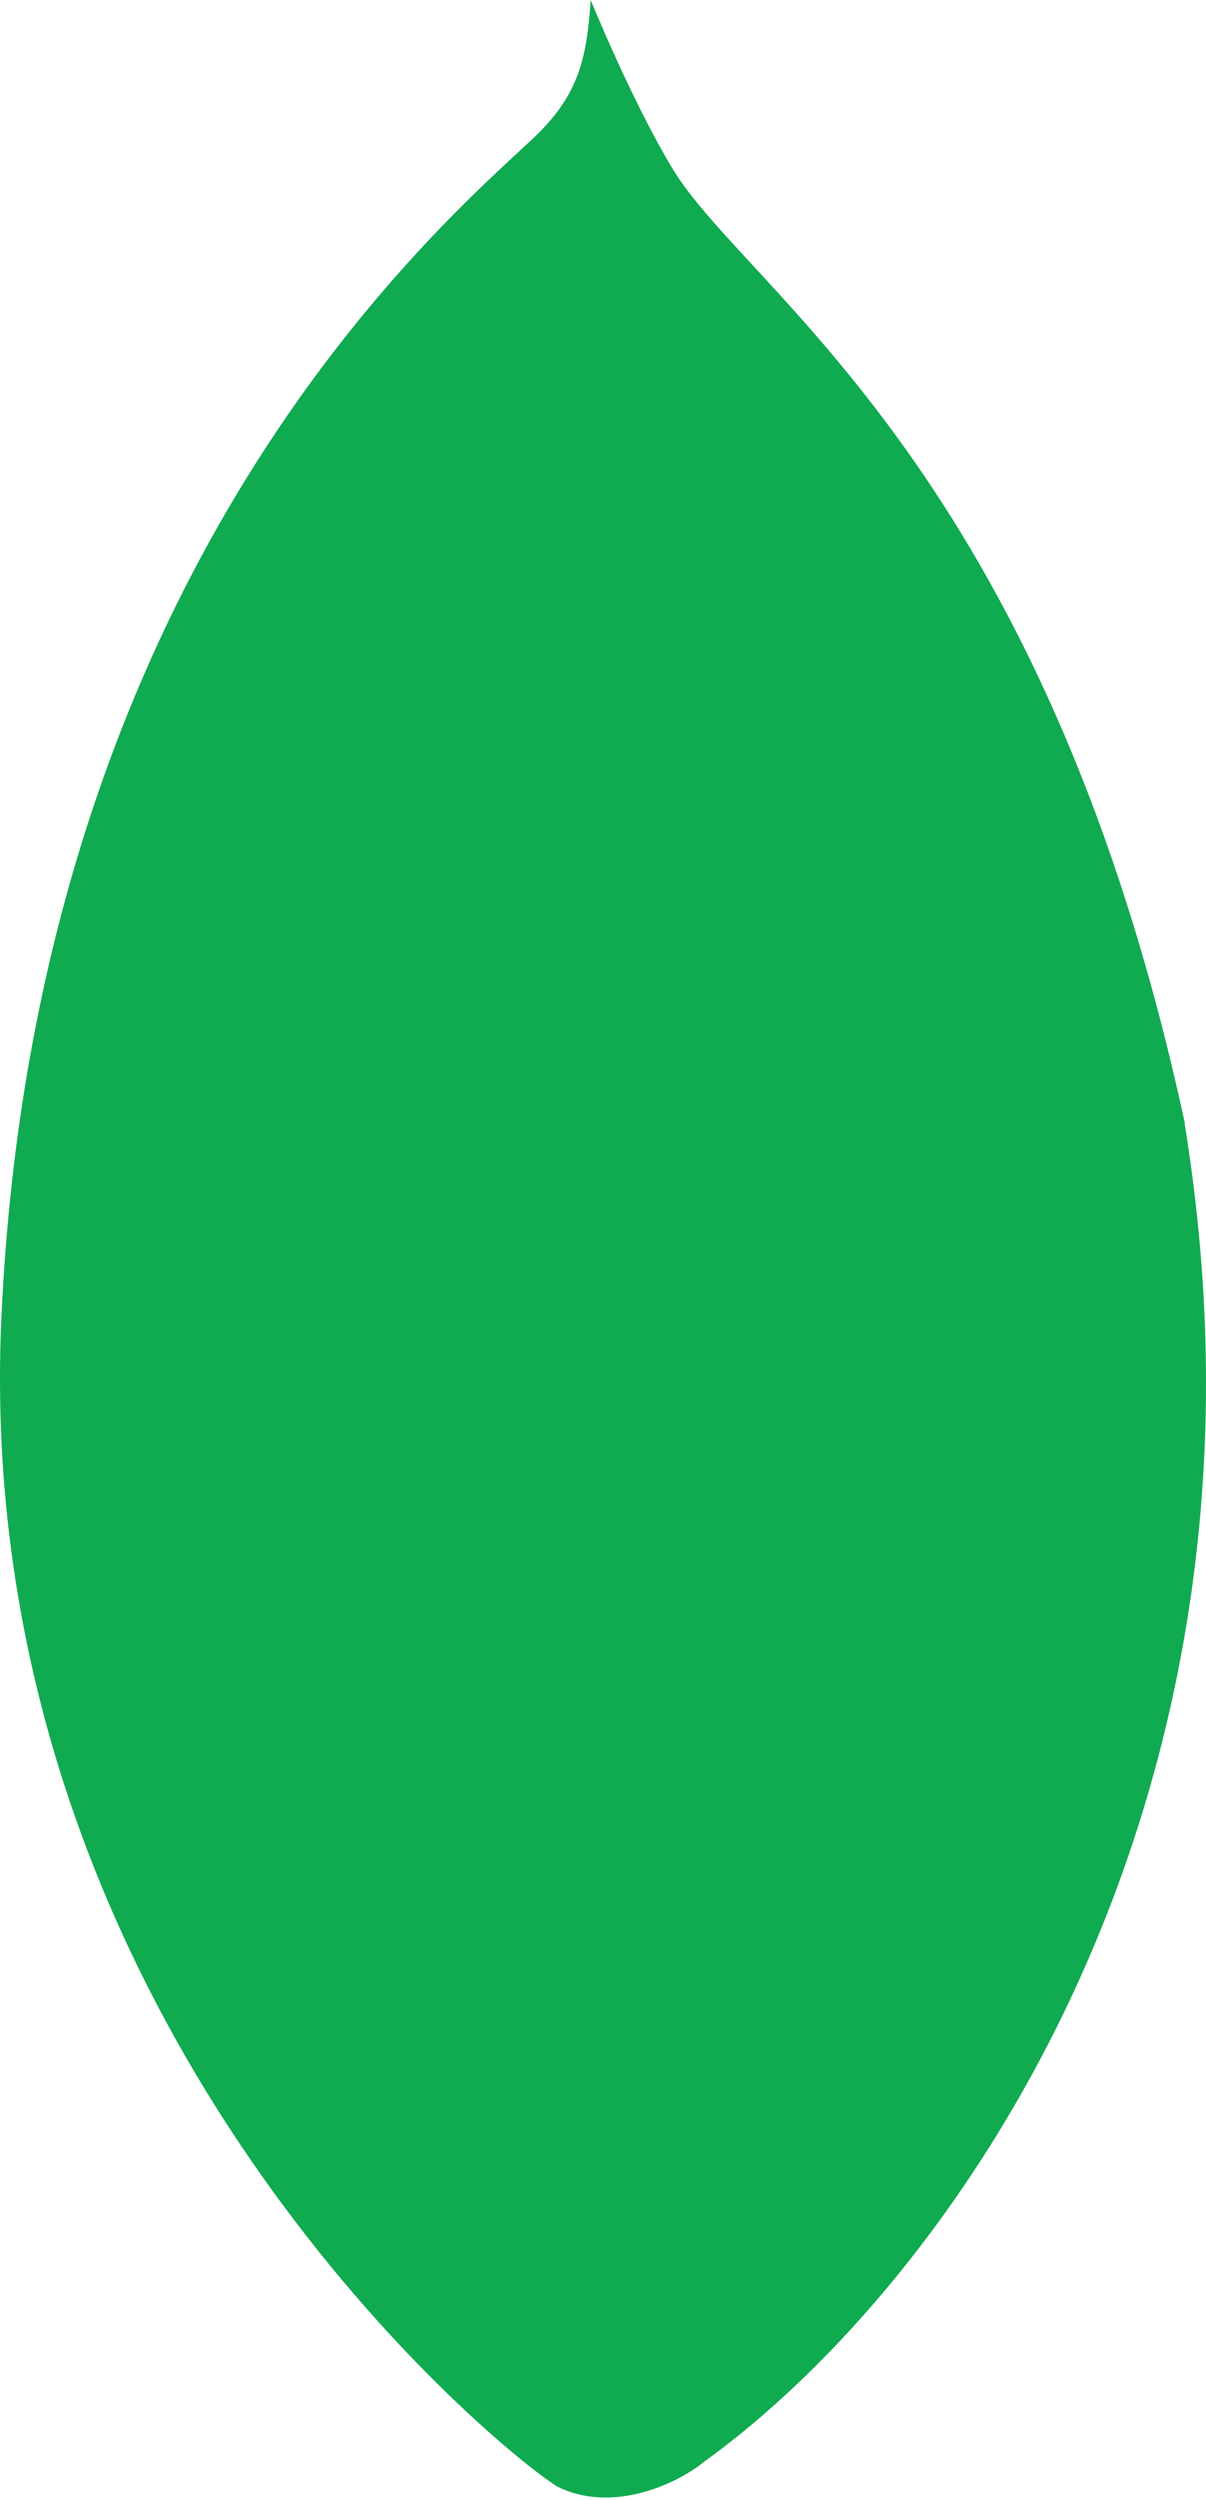 <svg width="42" height="87" viewBox="0 0 42 87" fill="none" xmlns="http://www.w3.org/2000/svg">
<path id="Vector" d="M41.267 39.108C36.337 16.271 26.047 10.19 23.436 5.892C22.017 3.554 20.571 0 20.571 0C20.429 2.025 20.178 3.308 18.532 4.848C15.235 7.933 1.225 19.919 0.048 45.868C-1.049 70.061 16.982 84.982 19.379 86.524C21.209 87.469 23.451 86.542 24.523 85.675C33.213 79.41 45.102 62.704 41.256 39.108" fill="#10AA50"/>
</svg>
